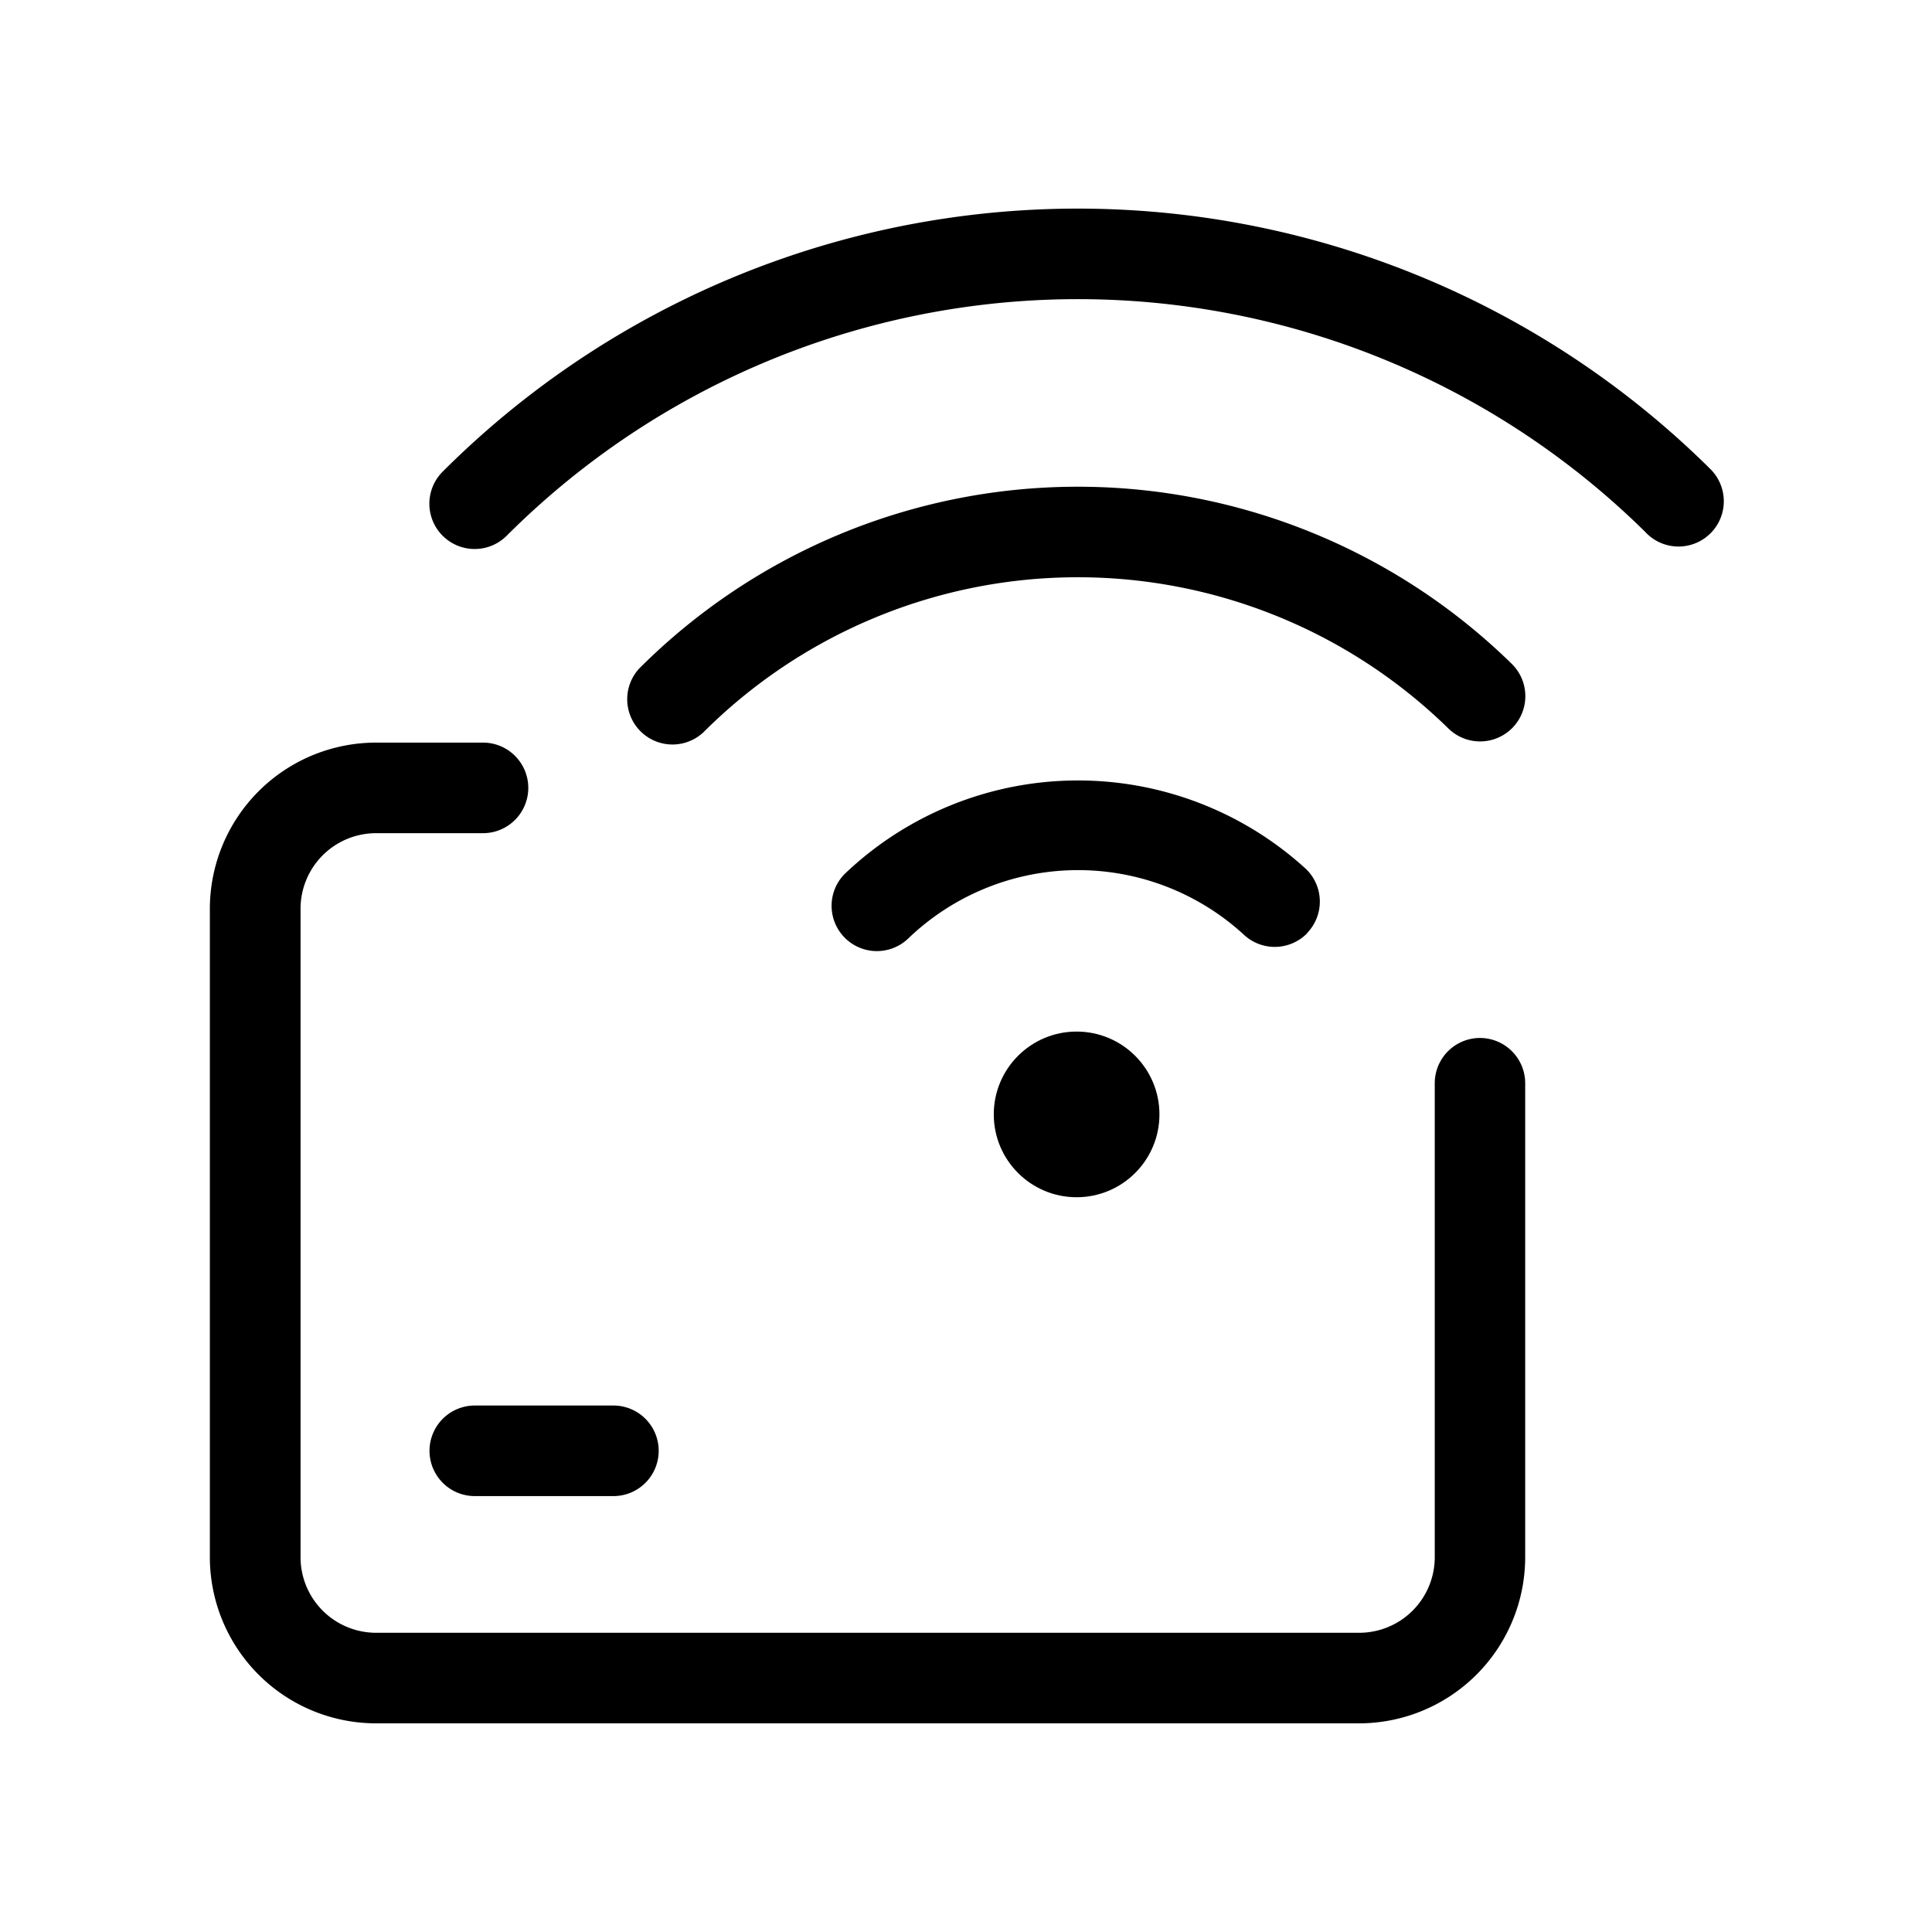 <svg xmlns="http://www.w3.org/2000/svg" viewBox="0 0 16 16"><path d="M10.826 7.726a.375.375 0 0 0-.011-.53 2.798 2.798 0 0 0-3.818.04.375.375 0 0 0 .53.531 2.03 2.03 0 0 1 2.77-.03.375.375 0 0 0 .53-.01z"/><path d="M14.15 3.87a7.44 7.44 0 0 0-10.484.036.375.375 0 0 0 .53.531 6.69 6.69 0 0 1 9.427-.034.375.375 0 1 0 .526-.533z"/><path d="M12.525 6.028a.375.375 0 0 0-.005-.53 5.135 5.135 0 0 0-7.225.037.375.375 0 0 0 .53.53 4.386 4.386 0 0 1 6.17-.032.375.375 0 0 0 .53-.005z"/><circle cx="8.916" cy="9.229" r="0.686"/><path d="M12.257 8.596a.375.375 0 0 0-.375.375v3.926a.626.626 0 0 1-.625.625H3.114a.626.626 0 0 1-.625-.625V7.525a.626.626 0 0 1 .625-.625H4a.375.375 0 0 0 0-.75h-.887a1.377 1.377 0 0 0-1.375 1.375v5.372a1.377 1.377 0 0 0 1.375 1.375h8.143a1.377 1.377 0 0 0 1.375-1.375V8.971a.375.375 0 0 0-.375-.375z"/><path d="M3.932 11.64a.375.375 0 0 0 0 .75H5.08a.375.375 0 0 0 0-.75z"/></svg>